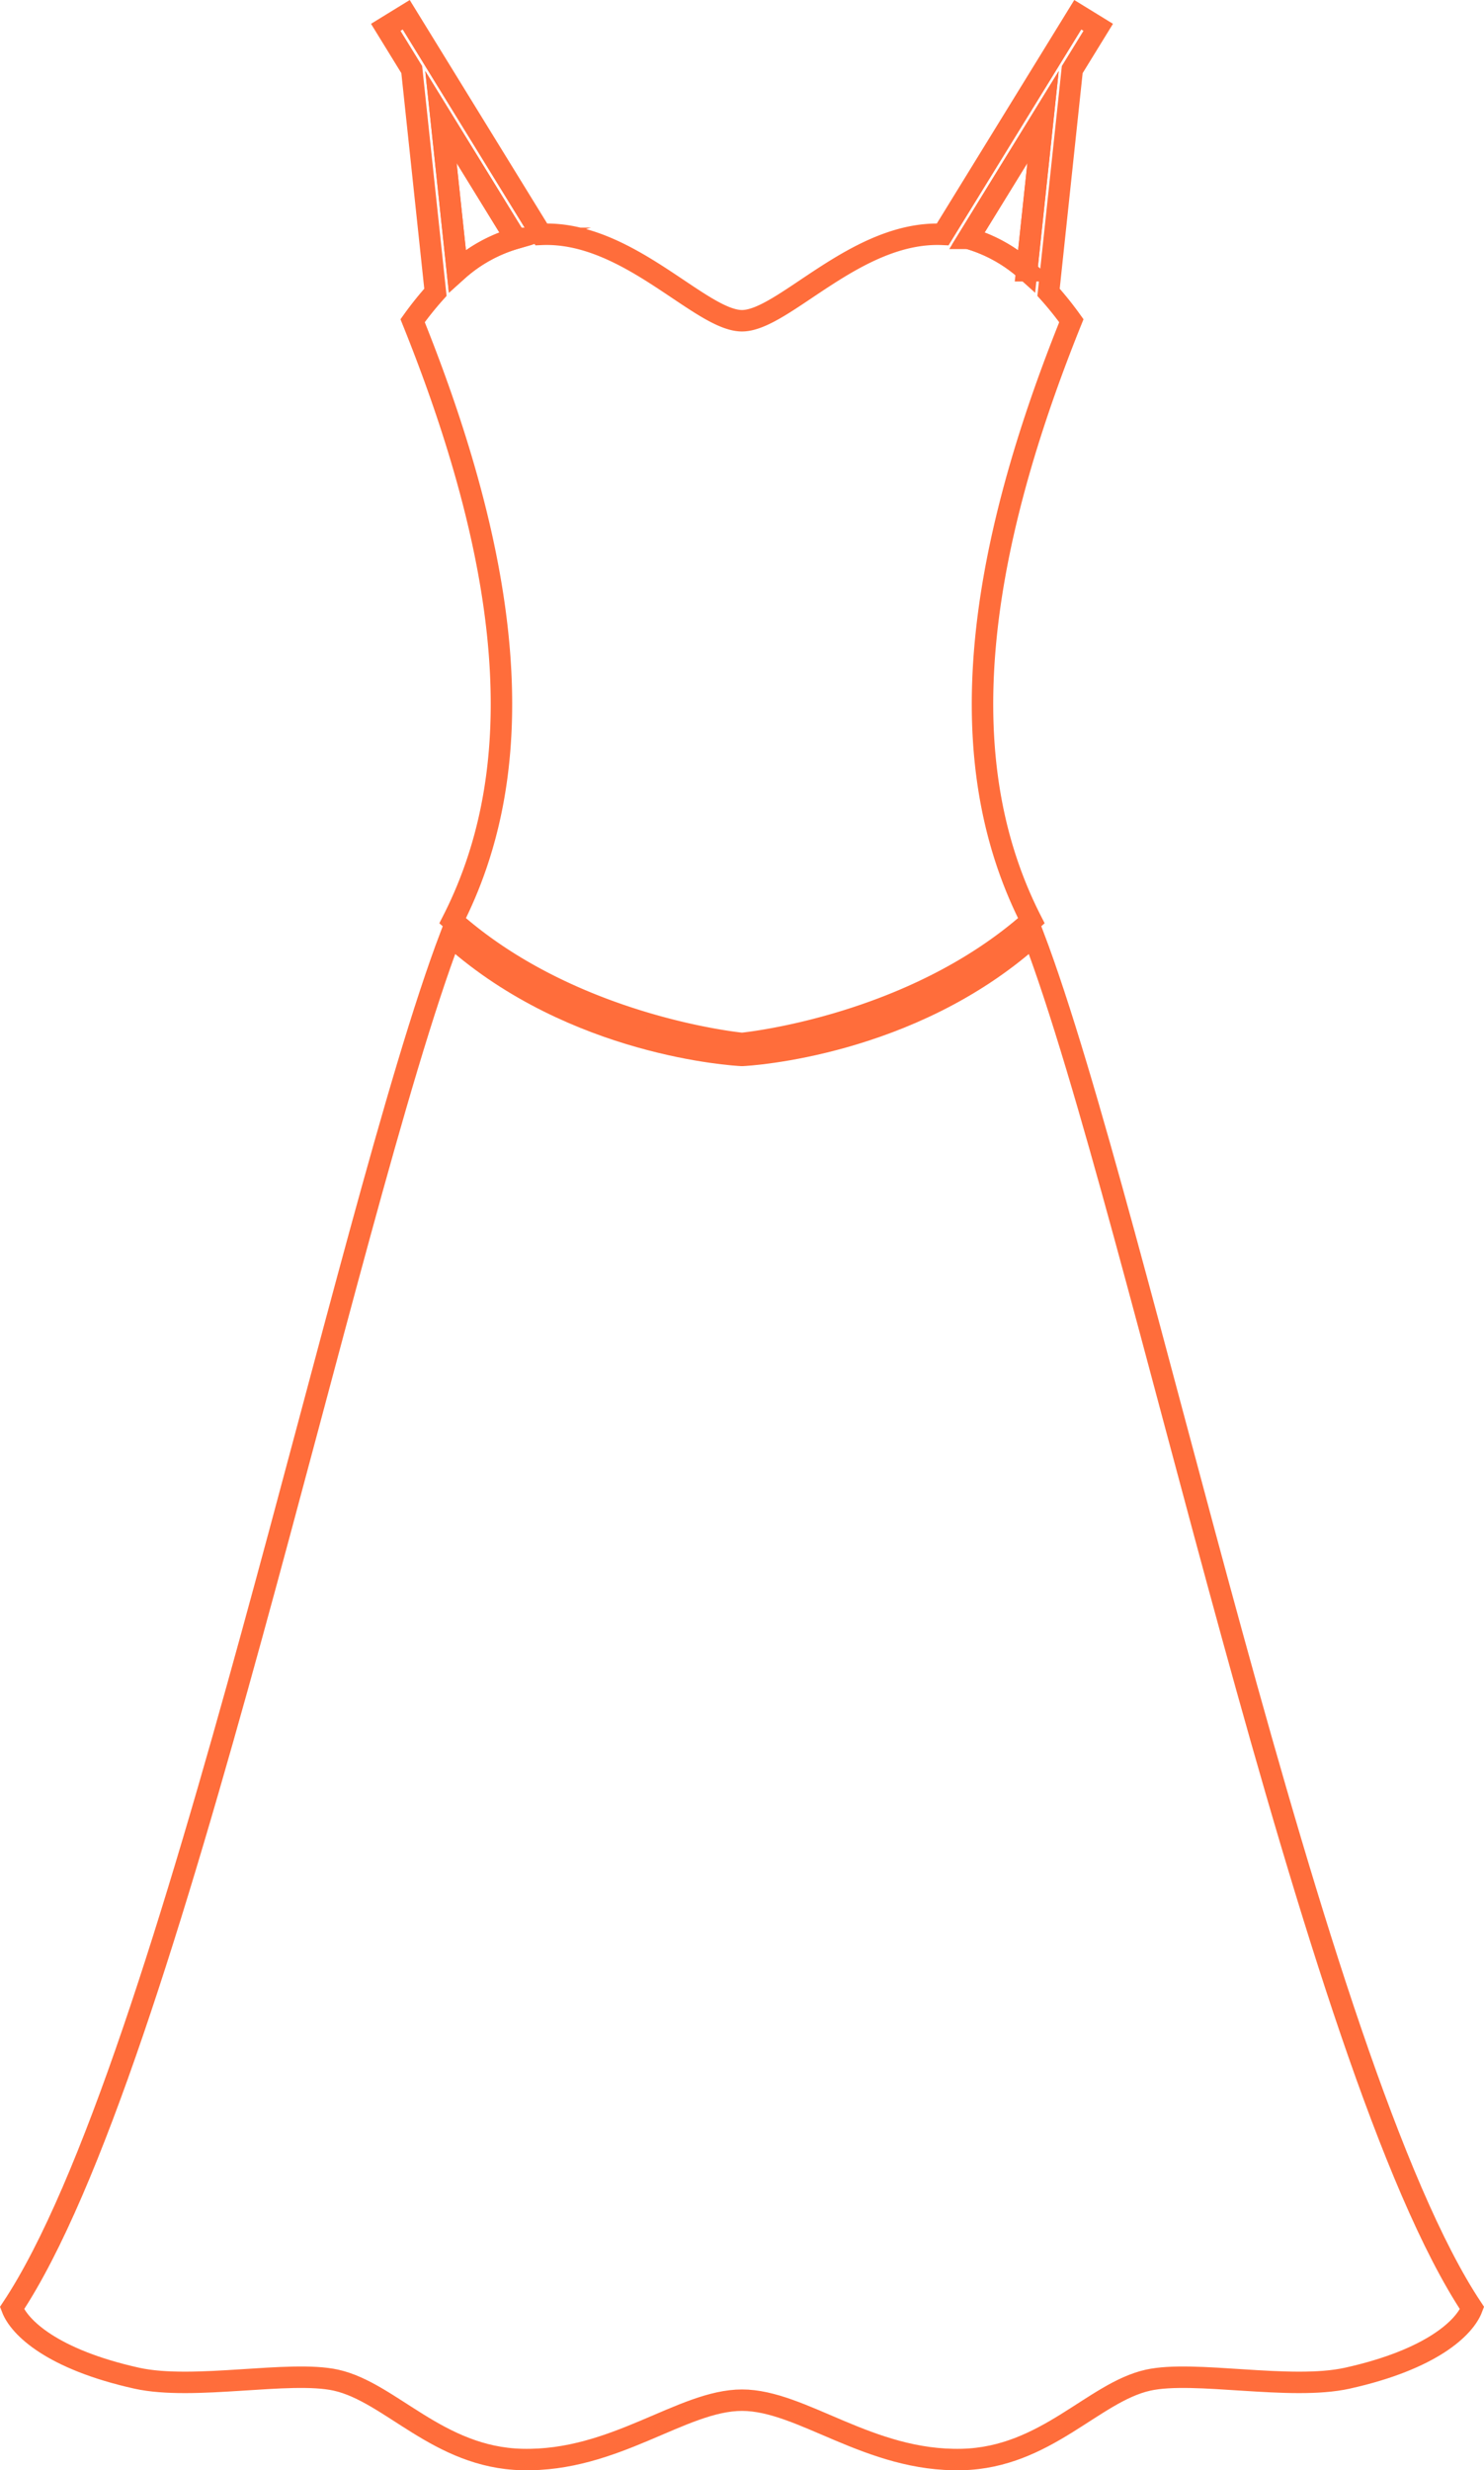 <svg xmlns="http://www.w3.org/2000/svg" width="103.799" height="172.78" viewBox="0 0 103.799 172.78">
  <g id="Group_419" data-name="Group 419" transform="translate(20.282 -306.994)">
    <g id="Group_417" data-name="Group 417" transform="translate(6.701 308.026)">
      <path id="Path_573" data-name="Path 573" d="M51.1,324.848,52.246,335.6a10.431,10.431,0,0,1,4.074-2.267Z" transform="translate(-47.242 -317.693)" fill="none" stroke="#ff6d3b" stroke-miterlimit="10" stroke-width="1.5"/>
      <path id="Path_574" data-name="Path 574" d="M143.068,324.848l-5.218,8.484a10.434,10.434,0,0,1,4.074,2.267Z" transform="translate(-97.094 -317.693)" fill="none" stroke="#ff6d3b" stroke-miterlimit="10" stroke-width="1.5"/>
      <path id="Path_575" data-name="Path 575" d="M88.385,327.439l1.657-15.577,1.818-2.956-1.43-.879-9.447,15.36c-6.044-.271-11.135,6.041-14.04,6.041s-8-6.312-14.039-6.041l-9.448-15.36-1.43.879,1.818,2.956L45.5,327.439a23.077,23.077,0,0,0-1.595,1.988c7.74,19.212,7.74,32.269,2.8,41.968,8.394,7.461,20.238,8.58,20.238,8.58s11.844-1.119,20.238-8.58c-4.943-9.7-4.943-22.756,2.8-41.968A23.242,23.242,0,0,0,88.385,327.439Zm-41.354-1.507-1.144-10.751,5.218,8.484A10.432,10.432,0,0,0,47.031,325.932Zm35.752-2.267L88,315.181l-1.144,10.751A10.435,10.435,0,0,0,82.783,323.665Z" transform="translate(-42.027 -308.026)" fill="none" stroke="#ff6d3b" stroke-miterlimit="10" stroke-width="1.5"/>
    </g>
    <g id="Group_418" data-name="Group 418" transform="translate(-19.444 372.447)">
      <path id="Path_576" data-name="Path 576" d="M52.005,459.491l-.151.134c-8.516,7.57-19.721,8.208-20.194,8.232l-.042,0-.042,0c-.473-.024-11.678-.661-20.194-8.232l-.151-.134c-7.419,19.564-19.5,79.166-30.674,95.988.513,1.352,2.808,3.583,8.72,4.9,3.99.886,10.7-.58,13.943.139,3.816.849,7.14,5.407,13.01,5.55,6.5.158,11.192-4.151,15.389-4.151s8.886,4.309,15.389,4.151c5.87-.144,9.194-4.7,13.01-5.55,3.241-.719,9.953.747,13.943-.139,5.913-1.313,8.208-3.545,8.72-4.9C71.5,538.657,59.424,479.055,52.005,459.491Z" transform="translate(19.444 -459.491)" fill="none" stroke="#ff6d3b" stroke-miterlimit="10" stroke-width="1.5"/>
    </g>
  </g>
</svg>
